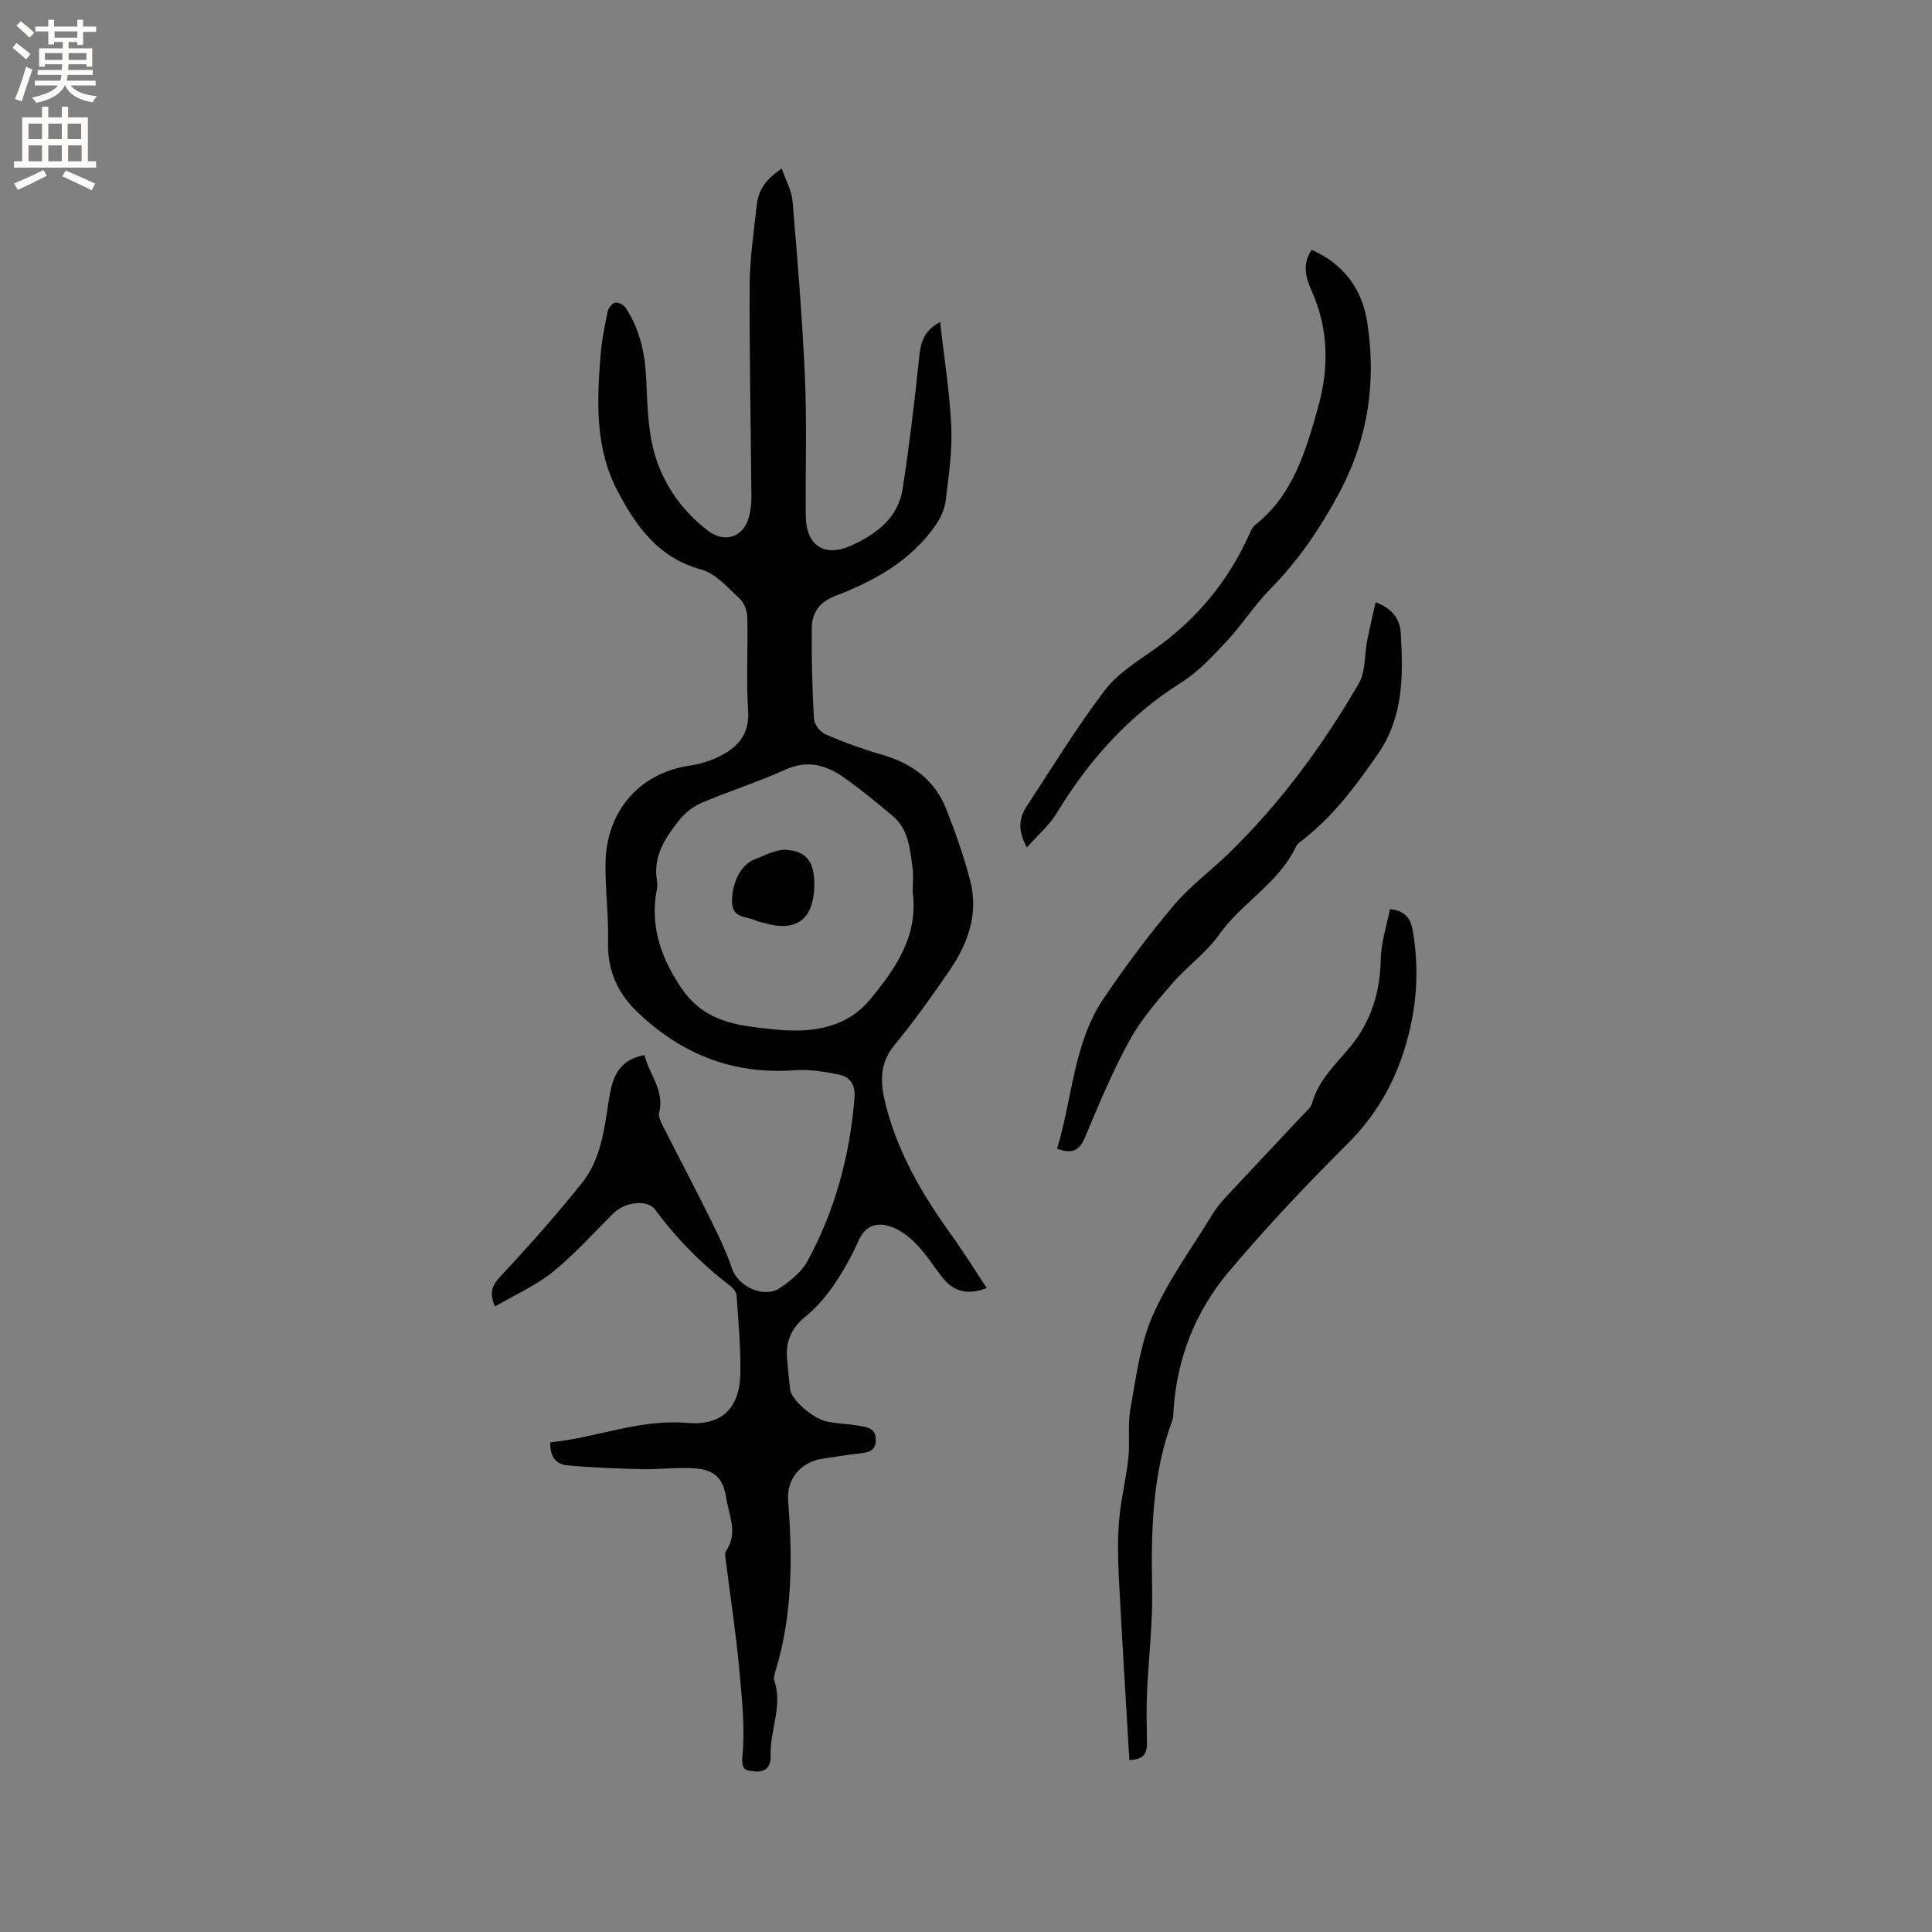 <svg enable-background="new 0 0 400 400" viewBox="0 0 400 400" xmlns="http://www.w3.org/2000/svg"><rect x="0" y="0" width="400" height="400" fill="#808080" stroke="none"/><g fill="#010102"><path d="m113.94 298.62c9.56-.94 18.47-4.86 28.24-4.02 7.28.63 11.05-3.03 11.11-10.52.05-5.28-.42-10.57-.78-15.84-.05-.7-.69-1.53-1.3-2-5.94-4.53-11.12-9.77-15.56-15.79-1.6-2.18-6.23-1.64-8.64.75-4.14 4.1-8.05 8.5-12.56 12.14-3.54 2.85-7.85 4.75-11.97 7.15-1.38-3.22-.37-4.63 1.35-6.47 5.77-6.17 11.39-12.51 16.66-19.1 3.89-4.86 4.62-11.03 5.54-17.02.66-4.31 1.69-8.43 7.41-9.45.97 4.01 4.19 7.29 3.03 11.93-.18.71.24 1.68.61 2.41 3.29 6.51 6.69 12.95 9.93 19.48 1.68 3.39 3.36 6.82 4.56 10.4 1.24 3.71 6.65 6.25 9.95 3.97 2.13-1.47 4.41-3.26 5.61-5.46 5.76-10.54 8.83-21.93 9.79-33.91.21-2.57-.86-4.29-3.13-4.76-3.04-.63-6.23-1.16-9.3-.93-12.9.96-23.74-3.48-32.81-12.33-3.88-3.78-5.95-8.54-5.79-14.27.15-5.47-.63-10.97-.52-16.45.22-10.35 6.73-18.35 17.25-19.99 2.07-.32 4.18-.89 6.05-1.8 3.92-1.9 6.55-4.54 6.22-9.59-.41-6.44-.01-12.93-.17-19.4-.03-1.31-.65-2.96-1.59-3.82-2.44-2.25-4.93-5.19-7.9-6-8.93-2.43-13.54-8.95-17.43-16.39-4.58-8.77-4.22-18.23-3.49-27.68.24-3.16.87-6.29 1.51-9.4.15-.72.96-1.69 1.6-1.81s1.74.5 2.14 1.11c2.87 4.37 3.96 9.29 4.22 14.45.34 6.54.29 13.12 3.03 19.33 2.2 4.99 5.48 9.04 9.75 12.32 3.52 2.7 7.4 1.36 8.52-2.87.35-1.31.5-2.72.49-4.08-.11-14.59-.43-29.18-.36-43.78.03-5.49.83-10.99 1.44-16.46.38-3.39 1.72-5.34 5.19-7.78.83 2.4 2.07 4.54 2.25 6.77 1.02 12.13 2.03 24.27 2.56 36.42.42 9.51.1 19.06.17 28.59.04 6.2 3.73 8.84 9.41 6.28 5.12-2.3 9.71-5.68 10.65-11.73 1.36-8.77 2.41-17.59 3.34-26.41.33-3.13.51-6.06 4.42-8.14.84 7.51 1.99 14.57 2.31 21.67.23 5.04-.53 10.16-1.14 15.2-.21 1.76-1.01 3.61-2.03 5.09-5.14 7.49-12.77 11.65-20.95 14.8-3.34 1.29-4.73 3.56-4.76 6.68-.06 6.24.09 12.48.45 18.71.07 1.14 1.28 2.74 2.36 3.21 3.77 1.63 7.67 3.05 11.62 4.19 6.17 1.78 10.98 5.15 13.37 11.2 1.94 4.9 3.71 9.91 5.02 15.01 1.75 6.82-.52 13-4.35 18.57-3.6 5.24-7.29 10.45-11.33 15.34-3.28 3.97-2.94 8.05-1.81 12.5 2.56 10.03 7.7 18.71 13.68 27 2.53 3.51 4.8 7.2 7.22 10.85-3.95 1.5-6.86.77-9.21-2.23-1.76-2.25-3.3-4.72-5.27-6.77-1.48-1.54-3.34-3.02-5.31-3.71-2.76-.96-5.29-.42-6.74 2.85-1.41 3.18-3.13 6.28-5.09 9.15-1.64 2.4-3.58 4.71-5.83 6.52-2.84 2.29-4.16 4.97-3.91 8.51.16 2.22.4 4.43.64 6.65.23 2.11 4.73 6.1 7.74 6.68 2.07.4 4.21.45 6.29.81 1.73.3 3.75.41 3.72 3-.03 2.35-1.64 2.57-3.44 2.77-2.53.28-5.03.72-7.55 1.08-4.05.59-7.56 3.7-7.16 8.78.93 11.85.9 23.72-2.65 35.27-.18.6-.4 1.33-.22 1.87 1.81 5.33-.99 10.43-.76 15.68.1 2.21-1.14 3.41-3.38 3.14-1.7-.21-2.73-.15-2.46-3.12.57-6.13-.13-12.42-.71-18.6-.69-7.36-1.82-14.67-2.74-22.01-.08-.62-.25-1.44.05-1.88 2.57-3.69.6-7.38.04-11.02-.61-3.98-2.35-5.78-6.42-6.09-3.67-.28-7.39.23-11.08.15-5.15-.12-10.31-.31-15.44-.79-2.09-.18-3.62-1.63-3.47-4.76zm75.03-113.84c0-1.77.19-3.49-.04-5.16-.53-3.86-.82-7.91-4.1-10.68-3.24-2.73-6.53-5.43-9.98-7.88-3.68-2.61-7.55-3.83-12.18-1.74-5.68 2.57-11.67 4.46-17.41 6.9-1.75.75-3.46 2.1-4.65 3.6-2.88 3.64-5.47 7.49-4.58 12.59.19 1.11-.18 2.31-.32 3.47-.81 7.01 1.51 12.96 5.4 18.75 3.66 5.43 8.83 7.23 14.75 7.98 3.04.39 6.12.79 9.17.75 5.82-.07 11.21-1.73 15.04-6.35 5.34-6.43 10.08-13.23 8.9-22.23z"/><path d="m287.78 188.22c3.85.39 4.45 2.75 4.81 5.04 1.02 6.43.88 12.76-.55 19.22-2.08 9.45-6.14 17.46-13.08 24.36-8.55 8.51-16.87 17.32-24.63 26.55-6.84 8.14-10.68 17.87-11.37 28.66-.04.63.02 1.3-.19 1.87-4.3 11.46-4.45 23.37-4.23 35.4.12 7.06-.76 14.14-1.07 21.22-.15 3.48-.02 6.98-.01 10.47.01 1.9-.53 3.3-3.64 3.38-.75-12.83-1.55-25.56-2.2-38.3-.2-3.91-.22-7.86.12-11.75.37-4.16 1.43-8.26 1.87-12.42.36-3.43-.16-7 .45-10.36 1.18-6.49 1.98-13.28 4.6-19.21 3.26-7.4 8.17-14.08 12.42-21.03.77-1.25 1.73-2.41 2.73-3.49 5.27-5.66 10.58-11.28 15.87-16.93.72-.77 1.71-1.53 1.96-2.45 1.31-4.83 4.89-8.06 7.9-11.71 4.36-5.28 6.21-11.35 6.33-18.2.07-3.45 1.24-6.89 1.91-10.32z"/><path d="m212.62 175.45c-1.94-3.41-1.67-6.05-.07-8.49 5.27-8.05 10.31-16.27 16.1-23.94 2.6-3.44 6.58-5.95 10.2-8.49 8.8-6.18 15.39-14.11 19.8-23.89.3-.67.59-1.46 1.13-1.88 7.95-6.24 10.58-15.41 13.12-24.45 2.28-8.11 2.2-16.28-1.4-24.24-1.13-2.5-1.95-5.4.07-8.35 6.67 2.96 10.44 8.16 11.5 14.99 1.9 12.25.21 24.05-5.68 35.11-3.9 7.32-8.47 14.13-14.35 20.08-3.26 3.3-5.78 7.32-8.95 10.72-2.94 3.15-5.96 6.45-9.56 8.71-10.94 6.89-19.15 16.17-25.8 27.09-1.53 2.49-3.89 4.5-6.11 7.03z"/><path d="m218.85 237.82c3.21-10.44 3.36-21.77 9.64-31.09 4.48-6.65 9.32-13.11 14.48-19.24 3.32-3.95 7.58-7.09 11.31-10.7 10.76-10.42 19.56-22.4 27.05-35.3 1.44-2.48 1.15-5.94 1.74-8.93.5-2.55 1.12-5.07 1.73-7.85 3.54 1.22 5.07 3.63 5.22 6.35.48 8.66.63 17.24-4.69 24.97-4.53 6.59-9.25 12.9-15.6 17.86-.5.39-1.12.77-1.37 1.31-3.55 7.62-11.23 11.63-15.95 18.29-2.71 3.83-6.76 6.68-9.85 10.28-3.2 3.72-6.48 7.54-8.81 11.82-3.48 6.4-6.3 13.18-9.12 19.91-1.14 2.7-2.66 3.5-5.78 2.32z"/><path d="m168.59 183.32c-.12 7.13-3.75 9.77-10.6 7.72-.51-.15-1.05-.23-1.52-.46-1.91-.91-4.86-.38-4.91-3.84-.05-3.94 1.8-7.74 4.72-8.84 2.14-.8 4.4-2.09 6.52-1.95 4.32.28 5.87 2.67 5.79 7.37z"/></g><path d="m2.6 9.9.8-1c.9.7 1.9 1.4 2.9 2.3l-.9 1.1c-1.1-1-2-1.8-2.8-2.4zm.5 10.6c.9-2.1 1.6-4.3 2.3-6.7.4.2.8.4 1.3.6-.7 2.1-1.5 4.3-2.2 6.6zm.3-15.2.9-.9c1 .8 2 1.6 2.8 2.4l-1 1c-.9-.9-1.8-1.7-2.7-2.5zm12.6-1.2h1.2v1.4h2.7v1.1h-2.7v2.7h-1.2v-.6h-1.8v1.3h4.9v3.8h-1.2v-.5h-3.7c0 .4-.1.9-.1 1.2h5.1v1h-5.2c0 .5-.1.9-.2 1.2h6v1h-5.2c1.1 1.3 2.9 2 5.5 2.2-.4.4-.7.8-.9 1.3-2.9-.5-4.8-1.6-5.7-3.5h-.1c-.8 1.7-2.7 2.9-5.9 3.6-.2-.4-.6-.8-.9-1.1 2.8-.6 4.6-1.4 5.4-2.5h-4.8v-1h5.3c.1-.3.2-.7.2-1.2h-4.9v-1h5c0-.4 0-.8.1-1.2h-3.6v.5h-1.2v-3.8h4.9v-1.3h-1.8v.5h-1.2v-2.7h-2.7v-1h2.7v-1.4h1.2v1.4h4.8zm-6.7 8.3h3.6c0-.4 0-.9 0-1.4h-3.6zm1.9-4.6h4.8v-1.3h-4.7v1.3zm6.7 3.2h-3.7v1.4h3.7z" fill="#fcfbfa"/><path d="m8.7 22.1h1.3v2.2h2.8v-2.2h1.3v2.2h4.1v9.1h1.7v1.3h-17v-1.3h1.7v-9.1h4.1zm.3 13.1.7 1.2c-1.8.9-3.8 1.9-6 2.9-.2-.4-.5-.8-.8-1.3 2.3-1 4.4-1.9 6.1-2.8zm-3.1-6.4h2.8v-3.2h-2.8zm0 4.6h2.8v-3.3h-2.8zm4.1-4.6h2.8v-3.2h-2.8zm0 4.6h2.8v-3.3h-2.8zm3.6 1.9c2.1.9 4.1 1.8 6.1 2.7l-.7 1.4c-2.2-1.1-4.2-2-6.1-2.9zm3.2-9.7h-2.8v3.2h2.8zm-2.7 7.8h2.8v-3.3h-2.8z" fill="#fcfbfa"/></svg>